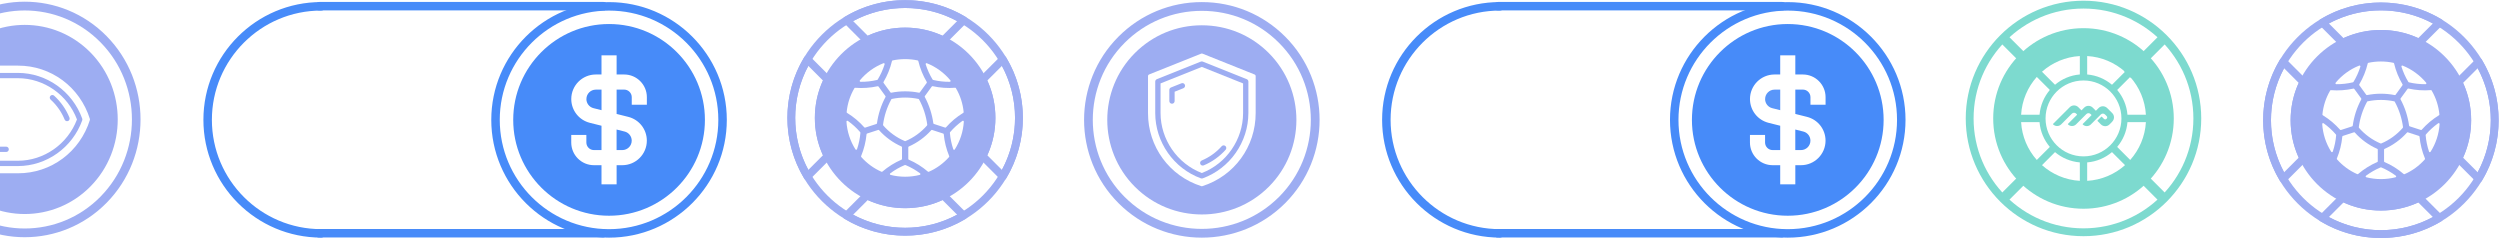 <svg width="1052" height="101" viewBox="0 0 1052 101" fill="none" xmlns="http://www.w3.org/2000/svg">
<g clip-path="url(#clip0_1_71)">
<path d="M59.136 50.267C59.136 62.966 54.386 75.654 44.874 85.324C25.862 104.653 -5.067 104.653 -24.079 85.324C-33.293 75.956 -38.361 63.507 -38.361 50.267C-38.361 37.028 -33.293 24.579 -24.079 15.211C-5.067 -4.118 25.862 -4.118 44.874 15.211C54.375 24.87 59.136 37.569 59.136 50.267ZM42.315 82.722C59.914 64.829 59.914 35.716 42.315 17.824C24.716 -0.069 -3.92 -0.069 -21.519 17.824C-30.047 26.494 -34.736 38.017 -34.736 50.278C-34.736 62.539 -30.037 74.062 -21.519 82.732C-3.92 100.624 24.716 100.624 42.315 82.732V82.722Z" fill="#9DADF2"/>
<path d="M28.637 50.923C29.057 50.746 29.302 50.33 29.302 49.893C29.302 49.747 29.272 49.601 29.22 49.456C27.777 45.958 25.545 42.773 22.76 40.254C22.31 39.848 21.614 39.89 21.214 40.348C20.815 40.806 20.856 41.514 21.306 41.92C23.856 44.22 25.893 47.124 27.204 50.319C27.439 50.882 28.084 51.152 28.637 50.913V50.923Z" fill="#9DADF2"/>
<path d="M-6.459 31.378L-13.728 49.863C-13.83 50.134 -13.83 50.425 -13.728 50.696L-6.459 69.182C-6.295 69.608 -5.896 69.879 -5.445 69.879H7.577C19.597 69.858 30.459 62.135 34.596 50.665C34.636 50.54 34.657 50.415 34.657 50.28C34.657 50.144 34.636 50.019 34.596 49.894C30.449 38.424 19.597 30.701 7.577 30.68L-5.445 30.68C-5.896 30.68 -6.295 30.951 -6.459 31.378ZM7.577 32.907C18.512 32.928 28.473 39.902 32.394 50.269C28.473 60.636 18.512 67.62 7.577 67.641H-4.698L-11.527 50.269L-4.698 32.907L7.577 32.907Z" fill="#9DADF2"/>
<path d="M-4.749 57.992C-4.862 58.262 -4.862 58.564 -4.749 58.845L-3.019 63.248C-2.855 63.675 -2.456 63.945 -2.005 63.945H2.612C3.216 63.945 3.707 63.446 3.707 62.832C3.707 62.218 3.216 61.718 2.612 61.718H-1.258L-2.712 58.023C-2.824 57.742 -3.029 57.534 -3.306 57.409C-3.572 57.294 -3.869 57.294 -4.145 57.409C-4.422 57.523 -4.626 57.731 -4.749 58.002V57.992Z" fill="#9DADF2"/>
<path d="M-17.291 22.112C-24.693 29.627 -28.757 39.63 -28.757 50.268C-28.757 60.905 -24.683 70.898 -17.291 78.423C-2.026 93.942 22.822 93.942 38.097 78.423C45.734 70.658 49.543 60.468 49.543 50.268C49.543 40.067 45.724 29.877 38.097 22.112C22.832 6.593 -2.016 6.593 -17.291 22.112ZM7.577 27.619C21.47 27.587 33.623 36.612 37.831 50.07C37.872 50.195 37.872 50.33 37.831 50.466C33.623 63.924 21.47 72.948 7.577 72.917H-7.79C-8.046 72.917 -8.281 72.761 -8.384 72.511L-17.035 50.507C-17.066 50.434 -17.076 50.351 -17.076 50.268C-17.076 50.185 -17.066 50.101 -17.035 50.028L-8.373 28.024C-8.281 27.775 -8.046 27.619 -7.78 27.619L7.588 27.619H7.577Z" fill="#9DADF2"/>
</g>
<g clip-path="url(#clip1_1_71)">
<path d="M256.285 0.889C283.608 0.889 305.841 23.122 305.841 50.445C305.841 77.767 283.608 100 256.285 100C228.963 100 206.73 77.767 206.73 50.445C206.73 23.122 228.963 0.889 256.285 0.889ZM256.285 96.43C281.641 96.43 302.271 75.8 302.271 50.445C302.271 25.089 281.641 4.459 256.285 4.459C230.93 4.459 210.3 25.089 210.3 50.445C210.3 75.8 230.93 96.43 256.285 96.43Z" fill="#478BF9"/>
<path d="M135.149 0.886C136.138 0.886 136.929 1.688 136.929 2.666C136.929 3.645 136.128 4.446 135.149 4.446C109.794 4.446 89.164 25.076 89.164 50.431C89.164 75.787 109.794 96.417 135.149 96.417C136.138 96.417 136.929 97.218 136.929 98.197C136.929 99.175 136.128 99.977 135.149 99.977C107.827 99.977 85.594 77.744 85.594 50.421C85.594 23.098 107.827 0.866 135.149 0.866V0.886Z" fill="#478BF9"/>
<path d="M246.751 41.68C246.751 43.501 247.99 45.083 249.759 45.52L253.121 46.363V37.714H250.727C248.541 37.714 246.762 39.494 246.762 41.68H246.751Z" fill="#478BF9"/>
<path d="M259.468 63.153H261.863C264.048 63.153 265.828 61.373 265.828 59.187C265.828 57.365 264.59 55.783 262.82 55.346L259.458 54.503V63.153H259.468Z" fill="#478BF9"/>
<path d="M256.295 10.11C234.063 10.11 215.962 28.2 215.962 50.444C215.962 72.687 234.052 90.777 256.295 90.777C278.539 90.777 296.629 72.687 296.629 50.444C296.629 28.2 278.539 10.11 256.295 10.11ZM272.2 44.074H265.84V40.888C265.84 39.14 264.414 37.703 262.655 37.703H259.47V47.946L264.373 49.174C268.973 50.329 272.189 54.441 272.189 59.187C272.189 64.88 267.558 69.512 261.864 69.512H259.47V77.569H253.11V69.512H249.925C244.659 69.512 240.381 65.234 240.381 59.968V56.783H246.74V59.968C246.74 61.716 248.166 63.153 249.925 63.153H253.11V52.91L248.208 51.682C243.607 50.527 240.391 46.415 240.391 41.669C240.391 35.976 245.023 31.344 250.716 31.344H253.11V23.288H259.47V31.344H262.655C267.922 31.344 272.2 35.622 272.2 40.888V44.074Z" fill="#478BF9"/>
<path d="M134.39 0.827L253.985 0.827C254.974 0.827 255.765 1.628 255.765 2.607C255.765 3.585 254.963 4.387 253.985 4.387L134.39 4.387C133.401 4.387 132.61 3.585 132.61 2.607C132.61 1.628 133.411 0.827 134.39 0.827Z" fill="#478BF9"/>
<path d="M134.129 96.362L253.725 96.362C254.714 96.362 255.505 97.164 255.505 98.142C255.505 99.121 254.703 99.922 253.725 99.922L134.129 99.922C133.141 99.922 132.35 99.121 132.35 98.142C132.35 97.164 133.151 96.362 134.129 96.362Z" fill="#478BF9"/>
</g>
<g clip-path="url(#clip2_1_71)">
<path d="M380.877 99.153C353.554 99.153 331.332 76.92 331.332 49.608C331.332 22.295 353.565 0.062 380.877 0.062C408.189 0.062 430.422 22.295 430.422 49.608C430.422 76.92 408.189 99.153 380.877 99.153ZM380.877 3.362C355.376 3.362 334.631 24.106 334.631 49.608C334.631 75.109 355.376 95.853 380.877 95.853C406.378 95.853 427.122 75.109 427.122 49.608C427.122 24.106 406.378 3.362 380.877 3.362Z" fill="#9DADF2"/>
<path d="M396.951 18.673C396.701 18.673 396.452 18.621 396.223 18.507C391.424 16.133 386.262 14.926 380.88 14.926C375.499 14.926 370.336 16.133 365.538 18.507C364.903 18.819 364.143 18.694 363.644 18.194L355.129 9.68C354.765 9.316 354.599 8.816 354.661 8.306C354.723 7.796 355.015 7.349 355.452 7.088C363.123 2.488 371.919 0.062 380.891 0.062C389.863 0.062 398.658 2.498 406.329 7.088C406.767 7.349 407.058 7.796 407.121 8.306C407.183 8.816 407.006 9.316 406.652 9.68L398.138 18.194C397.815 18.507 397.399 18.673 396.962 18.673H396.951ZM380.88 11.627C386.366 11.627 391.653 12.771 396.608 15.03L402.77 8.868C396.067 5.256 388.541 3.362 380.88 3.362C373.22 3.362 365.694 5.256 358.991 8.868L365.153 15.03C370.107 12.771 375.395 11.627 380.88 11.627Z" fill="#9DADF2"/>
<path d="M380.878 99.153C371.906 99.153 363.111 96.717 355.44 92.127C355.003 91.867 354.711 91.419 354.649 90.909C354.586 90.399 354.763 89.899 355.117 89.535L363.631 81.021C364.131 80.521 364.901 80.396 365.526 80.709C370.324 83.082 375.487 84.289 380.868 84.289C386.249 84.289 391.412 83.082 396.21 80.709C396.845 80.396 397.605 80.521 398.105 81.021L406.619 89.535C406.983 89.899 407.15 90.399 407.087 90.909C407.025 91.419 406.733 91.867 406.296 92.127C398.625 96.727 389.83 99.153 380.858 99.153H380.878ZM358.989 90.347C365.692 93.959 373.218 95.853 380.878 95.853C388.539 95.853 396.065 93.959 402.768 90.347L396.606 84.185C391.651 86.444 386.364 87.589 380.878 87.589C375.393 87.589 370.106 86.444 365.151 84.185L358.989 90.347Z" fill="#9DADF2"/>
<path d="M421.982 75.848C421.545 75.848 421.129 75.681 420.817 75.369L412.302 66.855C411.803 66.355 411.678 65.585 411.99 64.96C414.363 60.162 415.571 54.999 415.571 49.618C415.571 44.237 414.363 39.074 411.99 34.276C411.678 33.641 411.803 32.87 412.302 32.381L420.817 23.867C421.181 23.503 421.681 23.336 422.191 23.399C422.701 23.461 423.148 23.753 423.408 24.19C428.009 31.861 430.434 40.656 430.434 49.628C430.434 58.601 428.009 67.396 423.408 75.067C423.148 75.504 422.701 75.796 422.191 75.858C422.118 75.858 422.055 75.858 421.982 75.858V75.848ZM415.456 65.335L421.618 71.497C425.23 64.794 427.124 57.268 427.124 49.608C427.124 41.947 425.23 34.421 421.618 27.718L415.456 33.88C417.715 38.835 418.86 44.122 418.86 49.608C418.86 55.093 417.715 60.38 415.456 65.335Z" fill="#9DADF2"/>
<path d="M339.773 75.848C339.7 75.848 339.638 75.848 339.575 75.837C339.065 75.775 338.618 75.484 338.357 75.046C333.757 67.375 331.332 58.58 331.332 49.608C331.332 40.635 333.757 31.84 338.357 24.169C338.618 23.732 339.065 23.44 339.575 23.378C340.085 23.315 340.585 23.492 340.949 23.846L349.463 32.361C349.963 32.86 350.088 33.63 349.776 34.255C347.402 39.053 346.195 44.216 346.195 49.597C346.195 54.978 347.402 60.141 349.776 64.939C350.088 65.574 349.963 66.345 349.463 66.834L340.949 75.348C340.637 75.66 340.221 75.837 339.783 75.837L339.773 75.848ZM340.137 27.718C336.525 34.421 334.631 41.947 334.631 49.608C334.631 57.268 336.525 64.794 340.137 71.497L346.299 65.335C344.041 60.38 342.896 55.093 342.896 49.608C342.896 44.122 344.041 38.835 346.299 33.88L340.137 27.718Z" fill="#9DADF2"/>
<path d="M380.878 11.616C359.936 11.616 342.887 28.655 342.887 49.608C342.887 70.56 359.925 87.599 380.878 87.599C401.831 87.599 418.87 70.56 418.87 49.608C418.87 28.655 401.831 11.616 380.878 11.616ZM402.257 37.128C404.058 40.209 405.151 43.571 405.505 47.141C405.515 47.287 405.453 47.422 405.328 47.495C402.611 49.16 400.176 51.2 398.073 53.584C397.979 53.698 397.823 53.74 397.688 53.688L392.994 52.158C392.858 52.116 392.765 52.002 392.744 51.856C392.213 47.974 391.006 44.258 389.153 40.802C389.09 40.677 389.101 40.531 389.184 40.417L392.088 36.42C392.161 36.326 392.275 36.264 392.39 36.264C392.421 36.264 392.442 36.264 392.473 36.264C395.575 36.951 398.76 37.18 401.924 36.92C402.07 36.909 402.205 36.982 402.278 37.107L402.257 37.128ZM390.183 52.512C390.194 52.616 390.163 52.72 390.1 52.793C387.633 55.634 384.49 57.914 381.024 59.371C380.93 59.413 380.836 59.413 380.743 59.371C377.277 57.903 374.133 55.624 371.666 52.793C371.604 52.72 371.573 52.616 371.583 52.512C372.062 48.744 373.238 45.142 375.06 41.812C375.112 41.718 375.195 41.656 375.299 41.635C377.131 41.25 379.004 41.052 380.888 41.052C382.772 41.052 384.646 41.25 386.478 41.635C386.582 41.656 386.665 41.718 386.717 41.812C388.539 45.142 389.705 48.744 390.194 52.512H390.183ZM389.621 26.677C389.621 26.677 389.746 26.573 389.871 26.573C389.913 26.573 389.965 26.573 390.017 26.605C393.847 28.124 397.272 30.622 399.936 33.818C400.072 33.974 400.02 34.141 399.988 34.203C399.967 34.255 399.874 34.422 399.655 34.422C397.292 34.453 394.94 34.182 392.661 33.641C392.567 33.62 392.484 33.558 392.432 33.474C391.214 31.465 390.235 29.3 389.528 27.052C389.465 26.855 389.58 26.719 389.632 26.677H389.621ZM375.622 25.428C379.067 24.689 382.7 24.689 386.145 25.428C386.28 25.46 386.395 25.564 386.426 25.699C387.165 28.791 388.362 31.747 389.975 34.484C390.048 34.609 390.038 34.765 389.954 34.89L387.071 38.866C386.988 38.98 386.842 39.043 386.707 39.012C382.897 38.242 378.869 38.242 375.06 39.012C374.924 39.043 374.779 38.98 374.695 38.866L371.812 34.89C371.729 34.775 371.718 34.609 371.791 34.484C373.405 31.747 374.602 28.791 375.341 25.699C375.372 25.564 375.486 25.46 375.622 25.428ZM361.83 33.818C364.495 30.612 367.919 28.114 371.75 26.605C371.802 26.584 371.854 26.573 371.895 26.573C372.031 26.573 372.114 26.646 372.145 26.677C372.197 26.73 372.312 26.855 372.249 27.052C371.542 29.311 370.563 31.465 369.345 33.474C369.293 33.558 369.21 33.62 369.116 33.641C366.837 34.182 364.484 34.453 362.122 34.422C361.903 34.422 361.809 34.255 361.789 34.203C361.757 34.141 361.705 33.974 361.841 33.818H361.83ZM359.509 37.128C359.572 37.013 359.697 36.94 359.832 36.94C359.832 36.94 359.853 36.94 359.863 36.94C363.038 37.19 366.223 36.972 369.314 36.285C369.46 36.254 369.605 36.306 369.689 36.43L372.593 40.427C372.676 40.542 372.686 40.698 372.624 40.812C370.771 44.268 369.564 47.984 369.033 51.866C369.012 52.002 368.919 52.116 368.783 52.168L364.089 53.698C363.954 53.74 363.797 53.698 363.704 53.594C361.601 51.211 359.166 49.17 356.449 47.505C356.335 47.432 356.262 47.297 356.272 47.151C356.626 43.581 357.719 40.209 359.52 37.138L359.509 37.128ZM360.644 62.775C360.581 62.972 360.404 63.014 360.331 63.025C360.259 63.025 360.092 63.024 359.977 62.858C357.76 59.371 356.449 55.333 356.189 51.19C356.178 50.982 356.314 50.878 356.376 50.846C356.439 50.815 356.605 50.742 356.772 50.867C358.697 52.231 360.446 53.834 361.976 55.614C362.038 55.686 362.07 55.78 362.059 55.884C361.872 58.226 361.393 60.547 360.633 62.785L360.644 62.775ZM370.927 72.278C367.68 70.852 364.818 68.76 362.424 66.074C362.33 65.97 362.299 65.814 362.351 65.689C363.568 62.754 364.339 59.663 364.641 56.498C364.651 56.352 364.755 56.228 364.89 56.186L369.533 54.677C369.533 54.677 369.606 54.656 369.647 54.656C369.751 54.656 369.845 54.698 369.918 54.781C372.52 57.695 375.778 60.068 379.348 61.64C379.483 61.703 379.567 61.828 379.567 61.973V66.855C379.567 67.001 379.483 67.136 379.348 67.188C376.434 68.447 373.727 70.144 371.302 72.215C371.198 72.309 371.042 72.33 370.917 72.267L370.927 72.278ZM387.3 73.308C387.29 73.381 387.238 73.548 387.03 73.6C383.012 74.62 378.765 74.62 374.747 73.6C374.55 73.548 374.487 73.381 374.477 73.308C374.466 73.235 374.445 73.069 374.622 72.933C376.517 71.528 378.578 70.352 380.753 69.447C380.847 69.405 380.941 69.405 381.034 69.447C383.199 70.352 385.26 71.528 387.165 72.933C387.331 73.058 387.321 73.235 387.311 73.308H387.3ZM399.364 66.085C396.97 68.77 394.107 70.852 390.86 72.278C390.725 72.34 390.579 72.309 390.475 72.226C388.05 70.154 385.354 68.458 382.429 67.198C382.294 67.136 382.21 67.011 382.21 66.865V61.984C382.21 61.838 382.294 61.703 382.429 61.651C385.999 60.079 389.267 57.706 391.859 54.791C391.932 54.708 392.026 54.666 392.13 54.666C392.171 54.666 392.203 54.666 392.244 54.687L396.887 56.196C397.022 56.238 397.126 56.363 397.136 56.509C397.438 59.673 398.208 62.754 399.426 65.7C399.478 65.824 399.457 65.981 399.353 66.085H399.364ZM401.799 62.868C401.685 63.045 401.508 63.045 401.446 63.035C401.373 63.035 401.206 62.983 401.133 62.785C400.384 60.547 399.905 58.226 399.707 55.884C399.707 55.791 399.728 55.686 399.791 55.614C401.321 53.834 403.069 52.241 404.995 50.867C405.068 50.815 405.141 50.794 405.203 50.794C405.286 50.794 405.349 50.825 405.39 50.846C405.453 50.878 405.599 50.982 405.578 51.19C405.318 55.333 404.006 59.371 401.789 62.858L401.799 62.868Z" fill="#9DADF2"/>
</g>
<g clip-path="url(#clip3_1_71)">
<path d="M1001.88 100.153C974.554 100.153 952.332 77.92 952.332 50.608C952.332 23.295 974.565 1.062 1001.88 1.062C1029.19 1.062 1051.42 23.295 1051.42 50.608C1051.42 77.92 1029.19 100.153 1001.88 100.153ZM1001.88 4.362C976.376 4.362 955.631 25.106 955.631 50.608C955.631 76.109 976.376 96.853 1001.88 96.853C1027.38 96.853 1048.12 76.109 1048.12 50.608C1048.12 25.106 1027.38 4.362 1001.88 4.362Z" fill="#9DADF2"/>
<path d="M1017.95 19.673C1017.7 19.673 1017.45 19.621 1017.22 19.507C1012.42 17.133 1007.26 15.926 1001.88 15.926C996.499 15.926 991.336 17.133 986.538 19.507C985.903 19.819 985.143 19.694 984.644 19.194L976.129 10.68C975.765 10.316 975.599 9.816 975.661 9.306C975.723 8.796 976.015 8.349 976.452 8.088C984.123 3.488 992.919 1.062 1001.89 1.062C1010.86 1.062 1019.66 3.498 1027.33 8.088C1027.77 8.349 1028.06 8.796 1028.12 9.306C1028.18 9.816 1028.01 10.316 1027.65 10.68L1019.14 19.194C1018.82 19.507 1018.4 19.673 1017.96 19.673H1017.95ZM1001.88 12.627C1007.37 12.627 1012.65 13.771 1017.61 16.03L1023.77 9.868C1017.07 6.256 1009.54 4.362 1001.88 4.362C994.22 4.362 986.694 6.256 979.991 9.868L986.153 16.03C991.107 13.771 996.395 12.627 1001.88 12.627Z" fill="#9DADF2"/>
<path d="M1001.88 100.153C992.906 100.153 984.111 97.717 976.44 93.127C976.003 92.867 975.711 92.419 975.649 91.909C975.586 91.399 975.763 90.899 976.117 90.535L984.631 82.021C985.131 81.521 985.901 81.396 986.526 81.709C991.324 84.082 996.487 85.289 1001.87 85.289C1007.25 85.289 1012.41 84.082 1017.21 81.709C1017.85 81.396 1018.61 81.521 1019.1 82.021L1027.62 90.535C1027.98 90.899 1028.15 91.399 1028.09 91.909C1028.02 92.419 1027.73 92.867 1027.3 93.127C1019.63 97.727 1010.83 100.153 1001.86 100.153H1001.88ZM979.989 91.347C986.692 94.959 994.218 96.853 1001.88 96.853C1009.54 96.853 1017.06 94.959 1023.77 91.347L1017.61 85.185C1012.65 87.444 1007.36 88.589 1001.88 88.589C996.393 88.589 991.106 87.444 986.151 85.185L979.989 91.347Z" fill="#9DADF2"/>
<path d="M1042.98 76.848C1042.55 76.848 1042.13 76.681 1041.82 76.369L1033.3 67.855C1032.8 67.355 1032.68 66.585 1032.99 65.96C1035.36 61.162 1036.57 55.999 1036.57 50.618C1036.57 45.237 1035.36 40.074 1032.99 35.276C1032.68 34.641 1032.8 33.87 1033.3 33.381L1041.82 24.867C1042.18 24.503 1042.68 24.336 1043.19 24.399C1043.7 24.461 1044.15 24.753 1044.41 25.19C1049.01 32.861 1051.43 41.656 1051.43 50.628C1051.43 59.601 1049.01 68.396 1044.41 76.067C1044.15 76.504 1043.7 76.796 1043.19 76.858C1043.12 76.858 1043.06 76.858 1042.98 76.858V76.848ZM1036.46 66.335L1042.62 72.497C1046.23 65.794 1048.12 58.268 1048.12 50.608C1048.12 42.947 1046.23 35.421 1042.62 28.718L1036.46 34.88C1038.72 39.835 1039.86 45.122 1039.86 50.608C1039.86 56.093 1038.72 61.38 1036.46 66.335Z" fill="#9DADF2"/>
<path d="M960.773 76.848C960.7 76.848 960.638 76.848 960.575 76.837C960.065 76.775 959.618 76.484 959.357 76.046C954.757 68.375 952.332 59.58 952.332 50.608C952.332 41.635 954.757 32.84 959.357 25.169C959.618 24.732 960.065 24.44 960.575 24.378C961.085 24.315 961.585 24.492 961.949 24.846L970.463 33.361C970.963 33.86 971.088 34.63 970.776 35.255C968.402 40.053 967.195 45.216 967.195 50.597C967.195 55.978 968.402 61.141 970.776 65.939C971.088 66.574 970.963 67.345 970.463 67.834L961.949 76.348C961.637 76.66 961.221 76.837 960.783 76.837L960.773 76.848ZM961.137 28.718C957.525 35.421 955.631 42.947 955.631 50.608C955.631 58.268 957.525 65.794 961.137 72.497L967.299 66.335C965.041 61.38 963.896 56.093 963.896 50.608C963.896 45.122 965.041 39.835 967.299 34.88L961.137 28.718Z" fill="#9DADF2"/>
<path d="M1001.88 12.616C980.936 12.616 963.886 29.655 963.886 50.608C963.886 71.56 980.925 88.599 1001.88 88.599C1022.83 88.599 1039.87 71.56 1039.87 50.608C1039.87 29.655 1022.83 12.616 1001.88 12.616ZM1023.26 38.128C1025.06 41.209 1026.15 44.571 1026.5 48.141C1026.52 48.287 1026.45 48.422 1026.33 48.495C1023.61 50.16 1021.18 52.2 1019.07 54.584C1018.98 54.698 1018.82 54.74 1018.69 54.688L1013.99 53.158C1013.86 53.116 1013.76 53.002 1013.74 52.856C1013.21 48.974 1012.01 45.258 1010.15 41.802C1010.09 41.677 1010.1 41.531 1010.18 41.417L1013.09 37.42C1013.16 37.326 1013.28 37.264 1013.39 37.264C1013.42 37.264 1013.44 37.264 1013.47 37.264C1016.57 37.951 1019.76 38.18 1022.92 37.92C1023.07 37.909 1023.21 37.982 1023.28 38.107L1023.26 38.128ZM1011.18 53.512C1011.19 53.616 1011.16 53.72 1011.1 53.793C1008.63 56.634 1005.49 58.914 1002.02 60.371C1001.93 60.413 1001.84 60.413 1001.74 60.371C998.277 58.903 995.133 56.624 992.666 53.793C992.604 53.72 992.573 53.616 992.583 53.512C993.062 49.744 994.238 46.142 996.06 42.812C996.112 42.718 996.195 42.656 996.299 42.635C998.131 42.25 1000 42.052 1001.89 42.052C1003.77 42.052 1005.65 42.25 1007.48 42.635C1007.58 42.656 1007.67 42.718 1007.72 42.812C1009.54 46.142 1010.7 49.744 1011.19 53.512H1011.18ZM1010.62 27.677C1010.62 27.677 1010.75 27.573 1010.87 27.573C1010.91 27.573 1010.96 27.573 1011.02 27.605C1014.85 29.124 1018.27 31.622 1020.94 34.818C1021.07 34.974 1021.02 35.141 1020.99 35.203C1020.97 35.255 1020.87 35.422 1020.66 35.422C1018.29 35.453 1015.94 35.182 1013.66 34.641C1013.57 34.62 1013.48 34.558 1013.43 34.474C1012.21 32.465 1011.24 30.3 1010.53 28.052C1010.47 27.855 1010.58 27.719 1010.63 27.677H1010.62ZM996.622 26.428C1000.07 25.689 1003.7 25.689 1007.14 26.428C1007.28 26.46 1007.39 26.564 1007.43 26.699C1008.16 29.791 1009.36 32.746 1010.98 35.484C1011.05 35.609 1011.04 35.765 1010.95 35.89L1008.07 39.866C1007.99 39.98 1007.84 40.043 1007.71 40.012C1003.9 39.242 999.869 39.242 996.06 40.012C995.924 40.043 995.778 39.98 995.695 39.866L992.812 35.89C992.729 35.775 992.718 35.609 992.791 35.484C994.405 32.746 995.602 29.791 996.341 26.699C996.372 26.564 996.486 26.46 996.622 26.428ZM982.83 34.818C985.495 31.612 988.919 29.114 992.75 27.605C992.802 27.584 992.854 27.573 992.895 27.573C993.031 27.573 993.114 27.646 993.145 27.677C993.197 27.73 993.312 27.855 993.249 28.052C992.541 30.311 991.563 32.465 990.345 34.474C990.293 34.558 990.21 34.62 990.116 34.641C987.837 35.182 985.484 35.453 983.122 35.422C982.903 35.422 982.809 35.255 982.789 35.203C982.757 35.141 982.705 34.974 982.841 34.818H982.83ZM980.509 38.128C980.572 38.013 980.696 37.94 980.832 37.94C980.832 37.94 980.852 37.94 980.863 37.94C984.038 38.19 987.223 37.972 990.314 37.285C990.46 37.254 990.605 37.306 990.689 37.43L993.593 41.427C993.676 41.542 993.686 41.698 993.624 41.812C991.771 45.268 990.564 48.984 990.033 52.866C990.012 53.002 989.918 53.116 989.783 53.168L985.089 54.698C984.953 54.74 984.797 54.698 984.704 54.594C982.601 52.211 980.166 50.17 977.449 48.505C977.334 48.432 977.262 48.297 977.272 48.151C977.626 44.581 978.719 41.209 980.519 38.138L980.509 38.128ZM981.644 63.775C981.581 63.972 981.404 64.014 981.331 64.025C981.258 64.025 981.092 64.024 980.977 63.858C978.76 60.371 977.449 56.333 977.189 52.19C977.178 51.982 977.314 51.878 977.376 51.846C977.438 51.815 977.605 51.742 977.772 51.867C979.697 53.231 981.446 54.834 982.976 56.614C983.038 56.686 983.07 56.78 983.059 56.884C982.872 59.226 982.393 61.547 981.633 63.785L981.644 63.775ZM991.927 73.278C988.68 71.852 985.817 69.76 983.423 67.074C983.33 66.97 983.299 66.814 983.351 66.689C984.568 63.754 985.339 60.663 985.64 57.498C985.651 57.352 985.755 57.228 985.89 57.186L990.533 55.677C990.533 55.677 990.605 55.656 990.647 55.656C990.751 55.656 990.845 55.698 990.918 55.781C993.52 58.695 996.778 61.068 1000.35 62.64C1000.48 62.703 1000.57 62.828 1000.57 62.973V67.855C1000.57 68.001 1000.48 68.136 1000.35 68.188C997.433 69.447 994.727 71.144 992.302 73.215C992.198 73.309 992.042 73.33 991.917 73.267L991.927 73.278ZM1008.3 74.308C1008.29 74.381 1008.24 74.548 1008.03 74.6C1004.01 75.62 999.765 75.62 995.747 74.6C995.549 74.548 995.487 74.381 995.477 74.308C995.466 74.235 995.445 74.069 995.622 73.933C997.517 72.528 999.578 71.352 1001.75 70.447C1001.85 70.405 1001.94 70.405 1002.03 70.447C1004.2 71.352 1006.26 72.528 1008.16 73.933C1008.33 74.058 1008.32 74.235 1008.31 74.308H1008.3ZM1020.36 67.085C1017.97 69.77 1015.11 71.852 1011.86 73.278C1011.72 73.34 1011.58 73.309 1011.47 73.226C1009.05 71.154 1006.35 69.458 1003.43 68.198C1003.29 68.136 1003.21 68.011 1003.21 67.865V62.984C1003.21 62.838 1003.29 62.703 1003.43 62.651C1007 61.079 1010.27 58.706 1012.86 55.791C1012.93 55.708 1013.03 55.666 1013.13 55.666C1013.17 55.666 1013.2 55.666 1013.24 55.687L1017.89 57.196C1018.02 57.238 1018.13 57.363 1018.14 57.509C1018.44 60.673 1019.21 63.754 1020.43 66.7C1020.48 66.824 1020.46 66.981 1020.35 67.085H1020.36ZM1022.8 63.868C1022.68 64.045 1022.51 64.045 1022.45 64.035C1022.37 64.035 1022.21 63.983 1022.13 63.785C1021.38 61.547 1020.9 59.226 1020.71 56.884C1020.71 56.791 1020.73 56.686 1020.79 56.614C1022.32 54.834 1024.07 53.241 1025.99 51.867C1026.07 51.815 1026.14 51.794 1026.2 51.794C1026.29 51.794 1026.35 51.825 1026.39 51.846C1026.45 51.878 1026.6 51.982 1026.58 52.19C1026.32 56.333 1025.01 60.371 1022.79 63.858L1022.8 63.868Z" fill="#9DADF2"/>
</g>
<g clip-path="url(#clip4_1_71)">
<path d="M876.732 99.389C849.41 99.389 827.187 77.157 827.187 49.844C827.187 22.532 849.42 0.299 876.732 0.299C904.045 0.299 926.278 22.532 926.278 49.844C926.278 77.157 904.045 99.389 876.732 99.389ZM876.732 3.599C851.231 3.599 830.487 24.343 830.487 49.844C830.487 75.346 851.231 96.09 876.732 96.09C902.234 96.09 922.978 75.346 922.978 49.844C922.978 24.343 902.234 3.599 876.732 3.599Z" fill="#7DDACF"/>
<path d="M909.065 14.491L893.726 29.829L896.744 32.847L912.082 17.509L909.065 14.491Z" fill="#7DDACF"/>
<path d="M856.264 67.29L840.925 82.628L843.943 85.646L859.281 70.308L856.264 67.29Z" fill="#7DDACF"/>
<path d="M897.193 67.298L894.176 70.315L909.514 85.653L912.531 82.636L897.193 67.298Z" fill="#7DDACF"/>
<path d="M843.939 14.037L840.922 17.054L856.253 32.385L859.27 29.367L843.939 14.037Z" fill="#7DDACF"/>
<path d="M888.817 51.177C889.816 50.178 889.816 48.564 888.817 47.575L886.693 45.462C885.694 44.463 884.081 44.463 883.092 45.462L881.947 46.607L880.625 45.285C879.626 44.286 878.012 44.286 877.024 45.285L875.879 46.441L874.557 45.109C873.558 44.109 871.944 44.109 870.955 45.109L863.93 52.134C863.878 52.186 863.878 52.27 863.93 52.332C864.866 53.269 866.396 53.269 867.344 52.332L871.871 47.804C872.361 47.315 873.152 47.315 873.641 47.804L873.974 48.138C874.036 48.2 874.036 48.294 873.974 48.356L870.196 52.134C870.144 52.186 870.144 52.27 870.196 52.332C871.132 53.269 872.662 53.269 873.61 52.332L877.95 47.992C878.439 47.503 879.23 47.503 879.72 47.992L880.053 48.325C880.105 48.377 880.105 48.46 880.053 48.523L876.41 52.166C876.357 52.218 876.357 52.301 876.41 52.363C877.346 53.3 878.876 53.3 879.824 52.363L884.018 48.169C884.507 47.679 885.299 47.679 885.788 48.169L886.506 48.887C886.787 49.168 886.787 49.636 886.506 49.917L886.391 50.032C886.11 50.313 885.642 50.313 885.361 50.032L884.435 49.105C884.383 49.053 884.299 49.053 884.237 49.105L882.634 50.708C882.582 50.76 882.582 50.844 882.634 50.906L884.081 52.353C885.08 53.352 886.693 53.352 887.682 52.353L888.827 51.208L888.817 51.177Z" fill="#7DDACF"/>
<path d="M876.734 11.853C855.75 11.853 838.742 28.861 838.742 49.844C838.742 70.828 855.75 87.836 876.734 87.836C897.717 87.836 914.725 70.828 914.725 49.844C914.725 28.861 897.717 11.853 876.734 11.853ZM878.284 23.584C884.384 23.938 889.921 26.373 894.21 30.183L888.724 35.668C885.862 33.243 882.25 31.671 878.284 31.338V23.584ZM875.193 23.584V31.338C871.227 31.661 867.616 33.243 864.753 35.668L859.268 30.183C863.556 26.373 869.094 23.938 875.193 23.584ZM857.082 32.368L862.567 37.854C860.142 40.716 858.571 44.328 858.237 48.294H850.483C850.837 42.194 853.273 36.657 857.082 32.368ZM850.483 51.385H858.237C858.56 55.351 860.142 58.962 862.567 61.825L857.082 67.31C853.273 63.022 850.837 57.484 850.483 51.385ZM875.193 76.095C869.094 75.741 863.556 73.306 859.268 69.496L864.753 64.011C867.616 66.436 871.227 68.008 875.193 68.341V76.095ZM860.767 49.834C860.767 41.018 867.917 33.867 876.734 33.867C885.55 33.867 892.7 41.018 892.7 49.834C892.7 58.65 885.55 65.801 876.734 65.801C867.917 65.801 860.767 58.65 860.767 49.834ZM878.284 76.095V68.341C882.25 68.018 885.862 66.436 888.724 64.011L894.21 69.496C889.921 73.306 884.384 75.741 878.284 76.095ZM896.395 67.31L890.91 61.825C893.335 58.962 894.907 55.351 895.24 51.385H902.995C902.641 57.484 900.205 63.022 896.395 67.31ZM895.24 48.294C894.917 44.328 893.335 40.716 890.91 37.854L896.395 32.368C900.205 36.657 902.641 42.194 902.995 48.294H895.24Z" fill="#7DDACF"/>
</g>
<g clip-path="url(#clip5_1_71)">
<path d="M505.732 100C493.034 100 480.346 95.171 470.676 85.501C451.347 66.172 451.347 34.728 470.676 15.399C480.044 6.031 492.493 0.879 505.732 0.879C518.972 0.879 531.421 6.031 540.789 15.399C560.118 34.728 560.118 66.172 540.789 85.501C531.13 95.16 518.431 100 505.732 100ZM473.278 82.899C491.171 100.791 520.284 100.791 538.176 82.899C556.069 65.006 556.069 35.893 538.176 18.001C529.506 9.33 517.983 4.563 505.722 4.563C493.461 4.563 481.938 9.341 473.268 18.001C455.375 35.893 455.375 65.006 473.268 82.899H473.278Z" fill="#9DADF2"/>
<path d="M505.077 68.993C505.254 69.42 505.67 69.669 506.107 69.669C506.253 69.669 506.399 69.638 506.545 69.586C510.042 68.118 513.227 65.849 515.746 63.018C516.152 62.56 516.11 61.852 515.652 61.447C515.194 61.041 514.486 61.082 514.08 61.54C511.78 64.132 508.876 66.203 505.681 67.536C505.119 67.775 504.848 68.431 505.087 68.993H505.077Z" fill="#9DADF2"/>
<path d="M524.622 33.312L506.137 25.922C505.866 25.818 505.575 25.818 505.304 25.922L486.818 33.312C486.392 33.478 486.121 33.884 486.121 34.342V47.582C486.142 59.802 493.865 70.846 505.335 75.051C505.46 75.092 505.585 75.113 505.72 75.113C505.856 75.113 505.981 75.092 506.106 75.051C517.576 70.835 525.299 59.802 525.32 47.582V34.342C525.32 33.884 525.049 33.478 524.622 33.312ZM523.092 47.582C523.072 58.699 516.098 68.826 505.731 72.813C495.364 68.826 488.38 58.699 488.359 47.582V35.102L505.731 28.16L523.092 35.102V47.582Z" fill="#9DADF2"/>
<path d="M498.008 35.05C497.738 34.936 497.436 34.936 497.155 35.05L492.752 36.809C492.325 36.976 492.055 37.382 492.055 37.84V42.534C492.055 43.148 492.554 43.648 493.168 43.648C493.782 43.648 494.282 43.148 494.282 42.534V38.6L497.977 37.122C498.258 37.007 498.466 36.799 498.591 36.518C498.706 36.247 498.706 35.946 498.591 35.664C498.477 35.383 498.268 35.175 497.998 35.05H498.008Z" fill="#9DADF2"/>
<path d="M533.888 22.3C526.373 14.774 516.37 10.642 505.732 10.642C495.095 10.642 485.102 14.785 477.577 22.3C462.058 37.819 462.058 63.081 477.577 78.611C485.342 86.375 495.532 90.247 505.732 90.247C515.933 90.247 526.123 86.365 533.888 78.611C549.407 63.091 549.407 37.83 533.888 22.3ZM528.381 47.582C528.413 61.707 519.388 74.062 505.93 78.34C505.805 78.382 505.67 78.382 505.534 78.34C492.076 74.062 483.052 61.707 483.083 47.582V31.959C483.083 31.699 483.239 31.459 483.489 31.355L505.493 22.56C505.566 22.529 505.649 22.518 505.732 22.518C505.815 22.518 505.899 22.529 505.972 22.56L527.976 31.366C528.225 31.459 528.381 31.699 528.381 31.969V47.593V47.582Z" fill="#9DADF2"/>
</g>
<g clip-path="url(#clip6_1_71)">
<path d="M631.15 0.886C632.138 0.886 632.929 1.688 632.929 2.666C632.929 3.645 632.128 4.446 631.15 4.446C605.794 4.446 585.164 25.076 585.164 50.432C585.164 75.787 605.794 96.417 631.15 96.417C632.138 96.417 632.929 97.218 632.929 98.197C632.929 99.175 632.128 99.977 631.15 99.977C603.827 99.977 581.594 77.744 581.594 50.421C581.594 23.099 603.827 0.866 631.15 0.866V0.886Z" fill="#478BF9"/>
<path opacity="0.9" d="M742.751 41.68C742.751 43.501 743.99 45.083 745.759 45.52L749.121 46.363V37.714H746.727C744.541 37.714 742.762 39.494 742.762 41.68H742.751Z" fill="#478BF9"/>
<path d="M755.468 63.153H757.863C760.048 63.153 761.828 61.373 761.828 59.187C761.828 57.365 760.59 55.783 758.82 55.346L755.458 54.503V63.153H755.468Z" fill="#478BF9"/>
<path d="M752.295 10.11C730.063 10.11 711.962 28.2 711.962 50.444C711.962 72.687 730.052 90.777 752.295 90.777C774.539 90.777 792.629 72.687 792.629 50.444C792.629 28.2 774.539 10.11 752.295 10.11ZM768.2 44.074H761.84V40.888C761.84 39.14 760.414 37.703 758.655 37.703H755.47V47.946L760.373 49.174C764.973 50.329 768.189 54.441 768.189 59.187C768.189 64.88 763.558 69.512 757.864 69.512H755.47V77.569H749.11V69.512H745.925C740.659 69.512 736.381 65.234 736.381 59.968V56.783H742.74V59.968C742.74 61.716 744.166 63.153 745.925 63.153H749.11V52.91L744.208 51.682C739.607 50.527 736.391 46.415 736.391 41.669C736.391 35.976 741.023 31.344 746.716 31.344H749.11V23.288H755.47V31.344H758.655C763.922 31.344 768.2 35.622 768.2 40.888V44.074Z" fill="#478BF9"/>
<path d="M752.285 0.889C779.608 0.889 801.841 23.122 801.841 50.445C801.841 77.767 779.608 100 752.285 100C724.963 100 702.73 77.767 702.73 50.445C702.73 23.122 724.963 0.889 752.285 0.889ZM752.285 96.43C777.641 96.43 798.271 75.8 798.271 50.445C798.271 25.089 777.641 4.459 752.285 4.459C726.93 4.459 706.3 25.089 706.3 50.445C706.3 75.8 726.93 96.43 752.285 96.43Z" fill="#478BF9"/>
<path d="M630.39 0.827L749.985 0.827C750.974 0.827 751.765 1.628 751.765 2.607C751.765 3.585 750.963 4.387 749.985 4.387L630.39 4.387C629.401 4.387 628.61 3.585 628.61 2.607C628.61 1.628 629.411 0.827 630.39 0.827Z" fill="#478BF9"/>
<path d="M630.129 96.362L749.725 96.362C750.714 96.362 751.505 97.163 751.505 98.142C751.505 99.12 750.703 99.922 749.725 99.922L630.129 99.922C629.141 99.922 628.35 99.12 628.35 98.142C628.35 97.163 629.151 96.362 630.129 96.362Z" fill="#478BF9"/>
</g>
<defs>
<clipPath id="clip0_1_71">
<rect width="100" height="60" fill="white" transform="matrix(0 -1 1 0 0 100)"/>
</clipPath>
<clipPath id="clip1_1_71">
<rect width="100" height="221" fill="white" transform="matrix(0 -1 1 0 85 100)"/>
</clipPath>
<clipPath id="clip2_1_71">
<rect width="100" height="100" fill="white" transform="translate(331)"/>
</clipPath>
<clipPath id="clip3_1_71">
<rect width="100" height="100" fill="white" transform="translate(952 1)"/>
</clipPath>
<clipPath id="clip4_1_71">
<rect width="100" height="100" fill="white" transform="translate(827)"/>
</clipPath>
<clipPath id="clip5_1_71">
<rect width="100" height="100" fill="white" transform="translate(456)"/>
</clipPath>
<clipPath id="clip6_1_71">
<rect width="100" height="221" fill="white" transform="matrix(0 -1 1 0 581 100)"/>
</clipPath>
</defs>
</svg>
